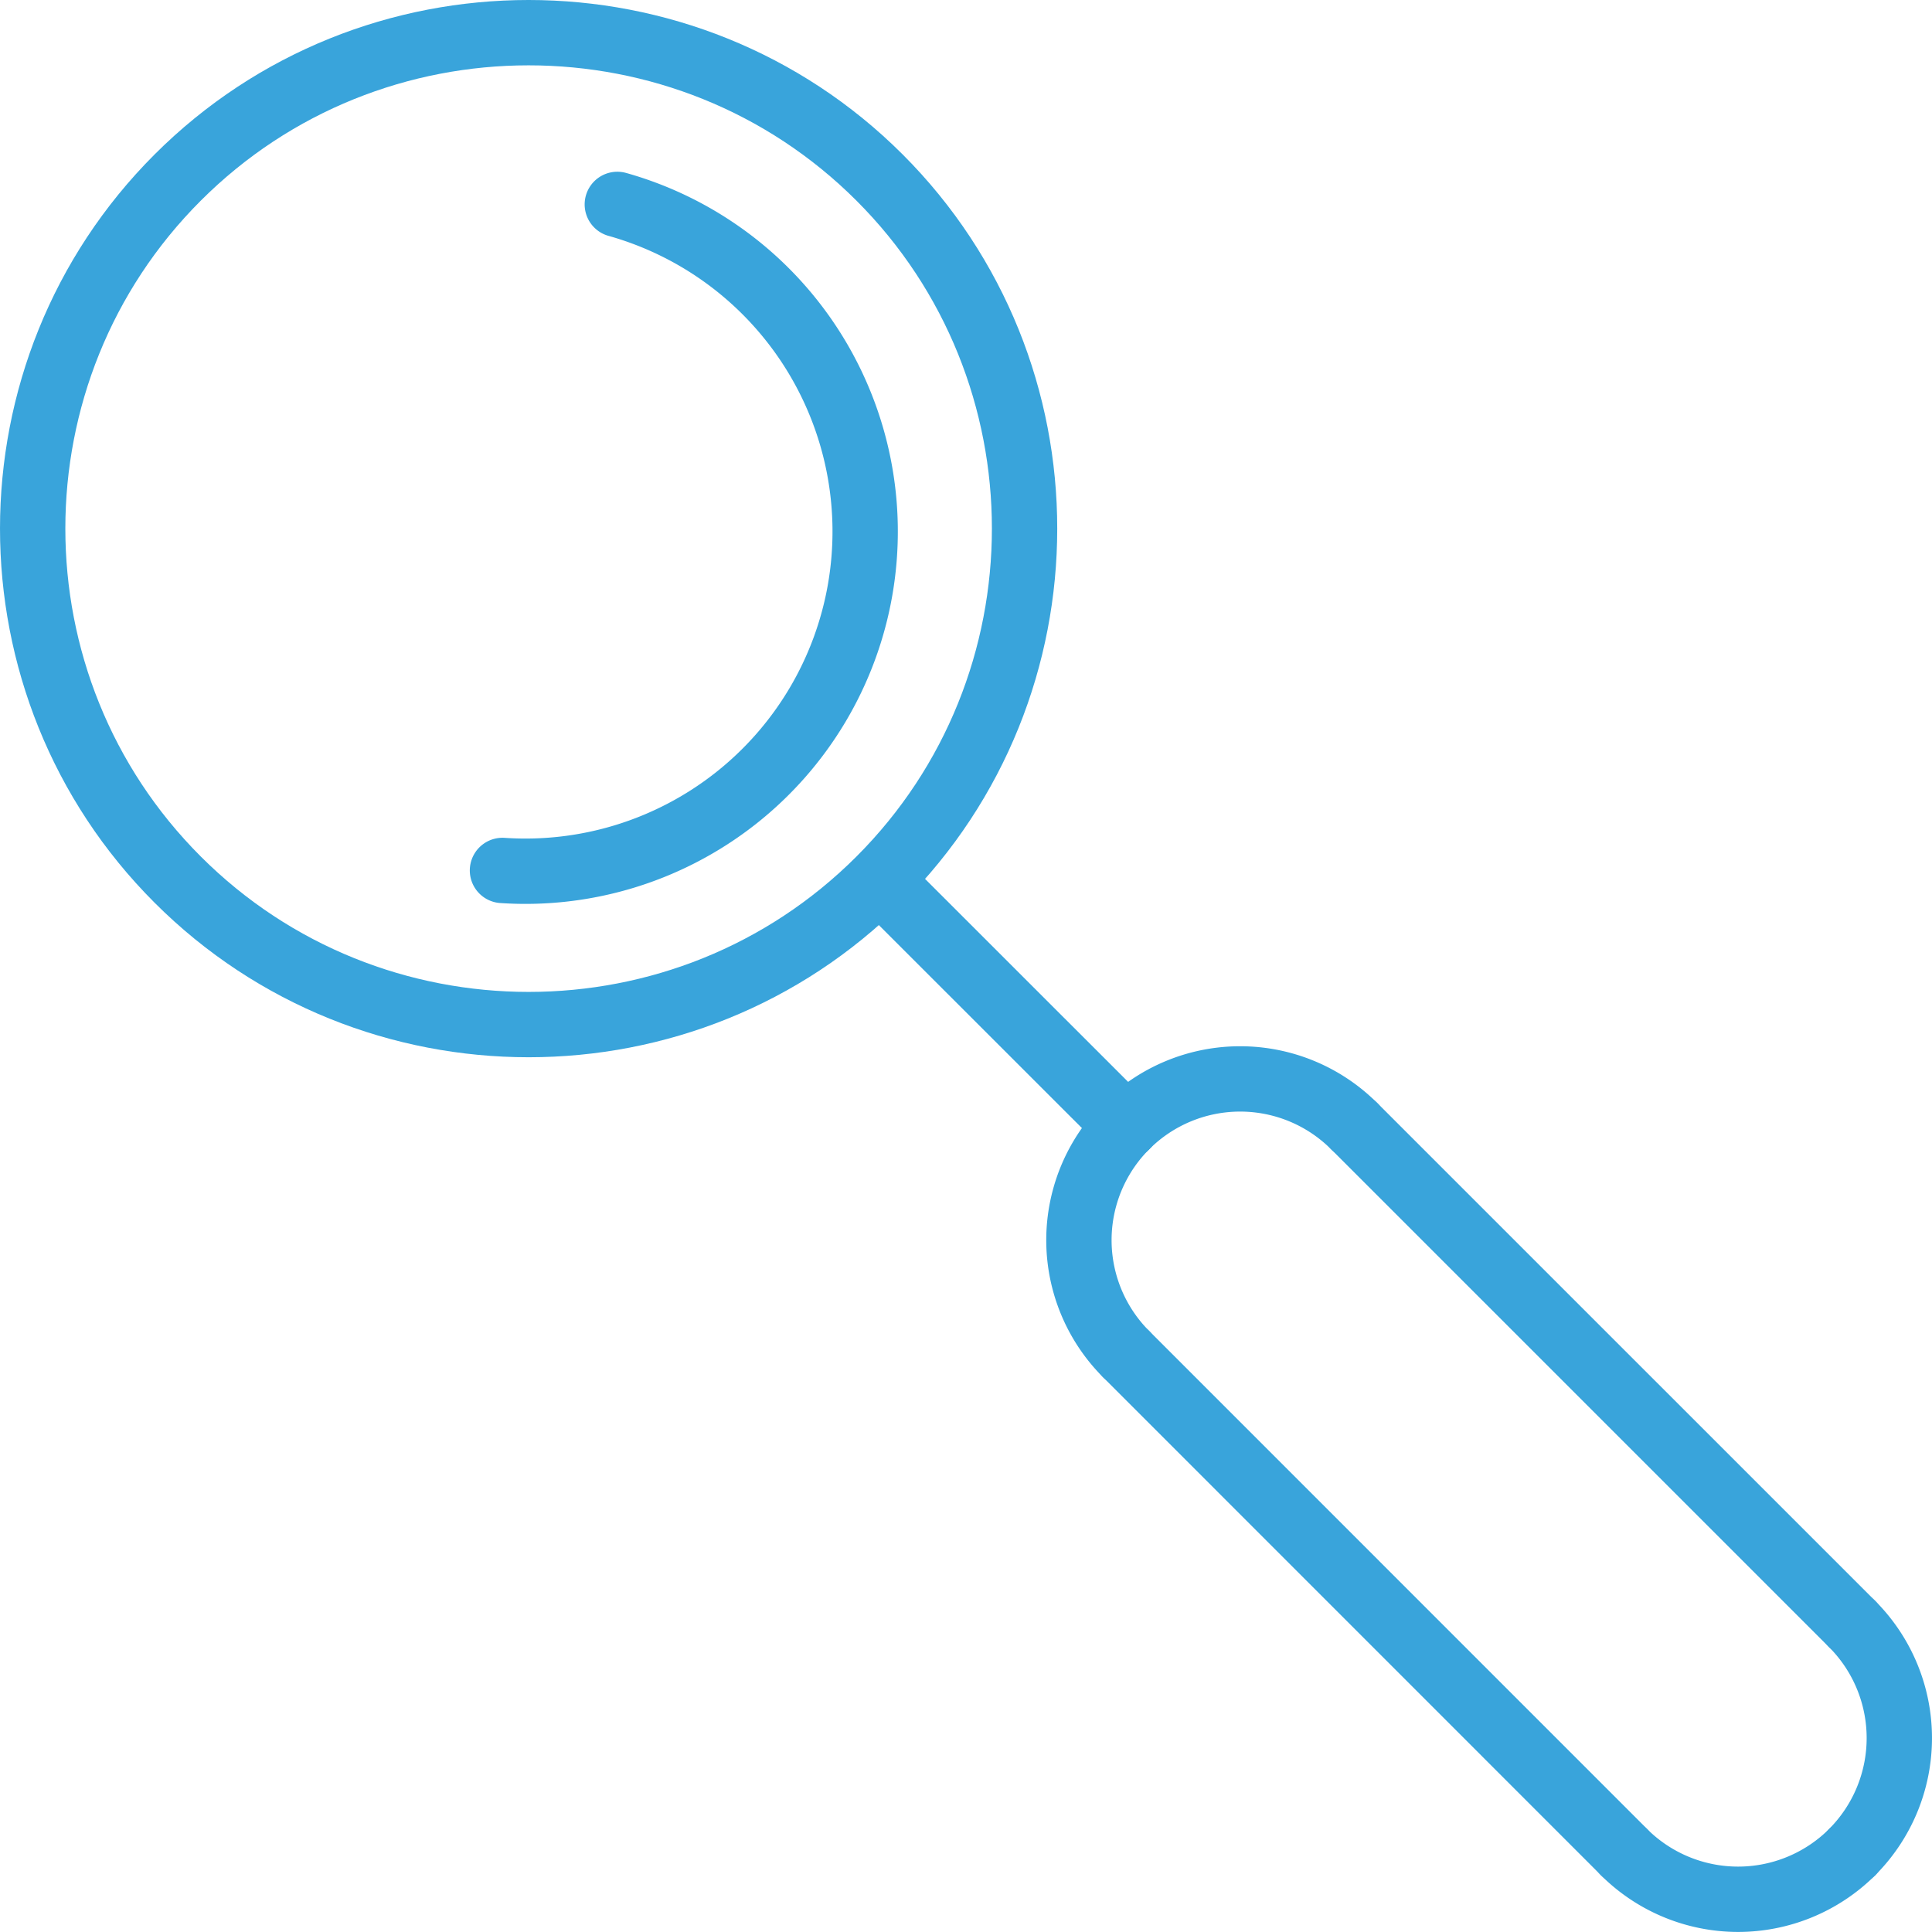 <svg id="Layer_1" data-name="Layer 1" xmlns="http://www.w3.org/2000/svg" viewBox="0 0 413.99 413.98"><defs><style>.cls-1{fill:none;stroke:#39a4db;stroke-linecap:round;stroke-linejoin:round;stroke-width:14px;}</style></defs><title>search</title><path class="cls-1" d="M189.28,40.25c-41.43-41.4-109-41.4-150.41,0s-41.44,109,0,150.43,109,41.42,150.41,0,41.43-109,0-150.43" transform="translate(-0.8 -2.2)"/><line class="cls-1" x1="191.58" y1="191.59" x2="241.31" y2="241.3"/><path class="cls-1" d="M397.67,350.19a34.59,34.59,0,0,1,0,48.89" transform="translate(-0.8 -2.2)"/><path class="cls-1" d="M397.67,399.09a34.63,34.63,0,0,1-48.86,0" transform="translate(-0.8 -2.2)"/><line class="cls-1" x1="348.01" y1="396.88" x2="241.31" y2="290.16"/><path class="cls-1" d="M242.11,292.36a34.54,34.54,0,0,1,0-48.85h0" transform="translate(-0.8 -2.2)"/><path class="cls-1" d="M242.11,243.51a34.55,34.55,0,0,1,48.86,0" transform="translate(-0.8 -2.2)"/><line class="cls-1" x1="290.17" y1="241.3" x2="396.87" y2="347.99"/><path class="cls-1" d="M108.47,188.72A72.8,72.8,0,0,0,133.08,46" transform="translate(-0.8 -2.2)"/></svg>